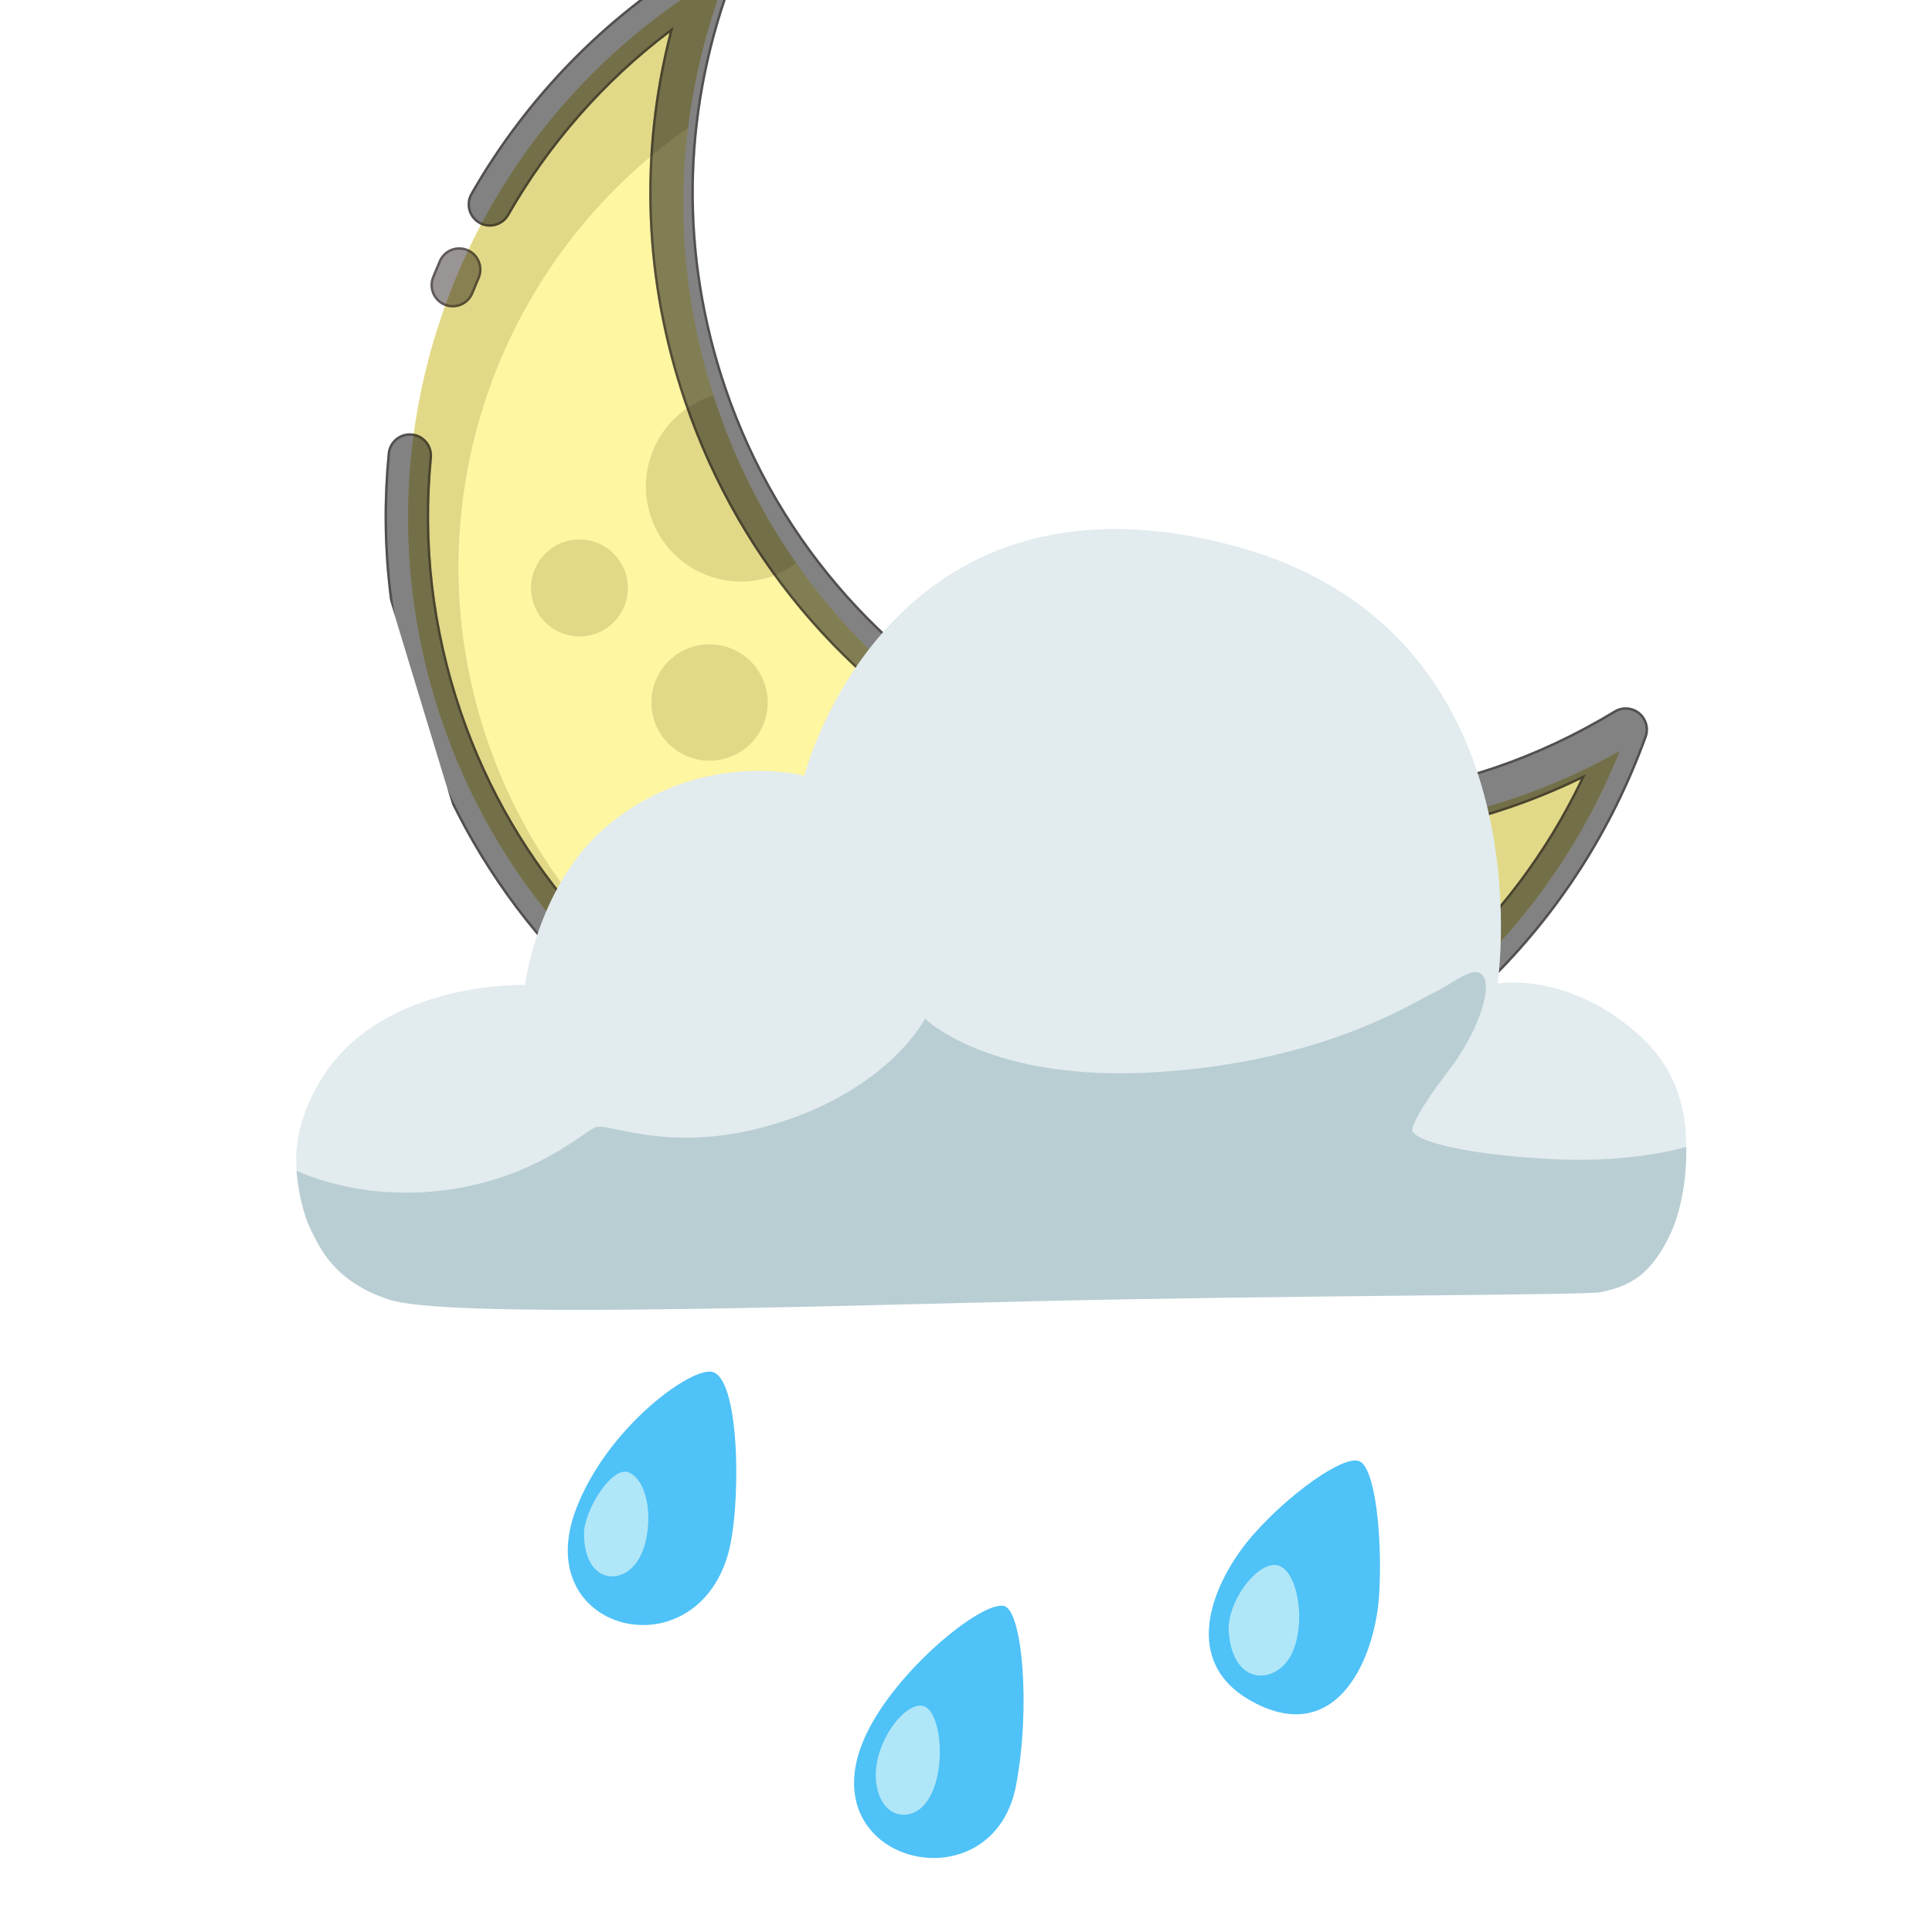 <svg width="800" height="800" viewBox="0 0 800 800" fill="none" xmlns="http://www.w3.org/2000/svg">
<g clip-path="url(#clip0_1_23)">
<g clip-path="url(#clip1_1_23)">
<path d="M618.805 333.251C481.348 375.032 336.035 297.414 294.233 159.89C276.349 101.053 280.452 40.843 301.602 -12.138C197.463 46.373 144.104 171.174 180.294 290.234C222.095 427.756 367.409 505.376 504.866 463.595C583.509 439.69 642.398 381.816 670.683 310.961C654.531 320.037 637.259 327.641 618.805 333.251Z" fill="#FFE818" fill-opacity="0.4"/>
<path d="M439.621 414.479C454.894 409.837 463.509 393.686 458.864 378.406C454.22 363.126 438.074 354.502 422.802 359.144C407.529 363.786 398.914 379.937 403.558 395.217C408.203 410.497 424.349 419.121 439.621 414.479Z" fill="#E0E0E3"/>
<path d="M300.815 313.946C313.542 310.077 320.721 296.619 316.851 283.885C312.98 271.152 299.525 263.965 286.798 267.834C274.071 271.702 266.892 285.161 270.762 297.894C274.633 310.628 288.088 317.815 300.815 313.946Z" fill="#E1D988"/>
<path d="M245.789 262.668C256.395 259.445 262.378 248.229 259.152 237.618C255.927 227.006 244.714 221.018 234.109 224.241C223.503 227.465 217.52 238.681 220.745 249.292C223.971 259.903 235.183 265.892 245.789 262.668Z" fill="#E1D988"/>
<path d="M295.42 163.782C295.403 163.787 295.382 163.787 295.36 163.794C274.574 170.112 262.848 192.095 269.17 212.893C275.492 233.692 297.469 245.431 318.254 239.113C322.526 237.814 326.295 235.722 329.723 233.25C315.202 212.442 303.562 189.16 295.42 163.782Z" fill="#E1D988"/>
<path d="M514.34 460.39C516.023 459.808 517.71 459.231 519.374 458.618C519.995 458.389 520.601 458.141 521.219 457.908C522.972 457.247 524.723 456.587 526.452 455.892C526.932 455.698 527.403 455.489 527.882 455.293C529.732 454.537 531.579 453.776 533.404 452.98C533.904 452.761 534.394 452.526 534.893 452.305C536.684 451.511 538.472 450.714 540.238 449.881C540.547 449.736 540.847 449.579 541.155 449.433C543.098 448.508 545.034 447.571 546.945 446.602C547.123 446.512 547.297 446.415 547.474 446.323C549.509 445.287 551.528 444.231 553.528 443.146C553.568 443.124 553.606 443.1 553.648 443.079C607.769 413.628 648.447 366.347 670.557 311.168C654.667 320.012 637.68 327.411 619.575 332.914C619.477 332.944 619.378 332.968 619.28 332.996C619.123 333.044 618.968 333.099 618.809 333.147C615.403 334.183 611.99 335.123 608.575 336.013C582.149 387.61 535.793 428.903 475.968 447.087C358.873 482.68 235.092 416.561 199.483 299.411C170.801 205.05 208.121 106.416 284.892 52.993C287.64 30.482 293.304 8.562 301.609 -12.242C212.114 38.039 160.123 137.277 170.236 239.756C170.242 239.82 170.251 239.886 170.257 239.951C170.436 241.747 170.631 243.544 170.849 245.341C170.874 245.555 170.907 245.77 170.934 245.985C171.137 247.634 171.351 249.284 171.586 250.934C171.634 251.271 171.692 251.609 171.741 251.948C171.965 253.476 172.195 255.004 172.447 256.532C172.519 256.969 172.604 257.406 172.678 257.842C172.921 259.272 173.166 260.703 173.435 262.134C173.541 262.698 173.663 263.263 173.771 263.827C174.025 265.13 174.276 266.434 174.55 267.736C174.702 268.461 174.872 269.184 175.032 269.908C175.283 271.052 175.527 272.195 175.792 273.337C176.008 274.259 176.244 275.179 176.469 276.1C176.7 277.046 176.922 277.991 177.164 278.936C177.473 280.138 177.804 281.339 178.13 282.538C178.311 283.203 178.479 283.868 178.666 284.532C179.189 286.398 179.733 288.262 180.3 290.125C222.102 427.648 367.415 505.268 504.872 463.486C507.327 462.74 509.764 461.959 512.181 461.147C512.905 460.907 513.618 460.639 514.34 460.39Z" fill="#E1D988"/>
<path d="M184.05 126.629C186.075 127.44 188.216 127.482 190.153 126.893C192.737 126.108 194.954 124.199 196.035 121.496C196.861 119.431 197.731 117.337 198.622 115.275C200.639 110.598 198.485 105.17 193.809 103.151C189.134 101.13 183.709 103.285 181.693 107.962C180.739 110.174 179.805 112.419 178.917 114.637C177.026 119.367 179.323 124.735 184.05 126.629Z" fill="#1A0E0E" fill-opacity="0.44"/>
<path d="M184.236 126.165L184.236 126.165C179.765 124.374 177.593 119.297 179.381 114.823C180.268 112.609 181.2 110.368 182.152 108.16L182.152 108.16C184.059 103.737 189.19 101.699 193.611 103.61L193.611 103.61C198.033 105.519 200.071 110.654 198.162 115.077C197.27 117.143 196.399 119.241 195.57 121.31L195.57 121.311C194.548 123.866 192.453 125.672 190.008 126.415C188.176 126.972 186.152 126.932 184.236 126.165Z" stroke="#1A0E0E" stroke-opacity="0.44"/>
<path d="M679.033 294.976C676.01 292.497 671.754 292.185 668.412 294.217C652.523 303.841 635.931 311.622 619.098 317.345C488.111 361.88 345.299 291.49 300.746 160.434C282.24 105.999 282.826 48.573 302.442 -5.635C303.773 -9.31 302.641 -13.426 299.619 -15.906C296.598 -18.386 292.339 -18.697 288.998 -16.665C250.07 6.908 217.506 40.356 194.829 80.061C192.302 84.483 193.838 90.117 198.26 92.645C202.679 95.175 208.311 93.639 210.837 89.216C227.677 59.733 250.362 33.957 277.233 13.592C264.296 64.082 266.301 116.4 283.289 166.369C306.457 234.52 354.764 289.574 419.31 321.388C483.858 353.204 556.918 357.971 625.034 334.812C634.991 331.427 644.86 327.376 654.56 322.7C625.464 383.298 573.725 429.494 509.469 451.341C378.483 495.876 235.671 425.486 191.118 294.429C179.531 260.347 175.41 225.058 178.869 189.541C179.364 184.472 175.655 179.96 170.586 179.464C165.518 178.969 161.01 182.678 160.517 187.748C156.802 225.893 161.226 263.783 173.662 300.365C196.83 368.516 245.138 423.571 309.683 455.385C374.229 487.197 447.29 491.965 515.406 468.805C593.14 442.376 653.809 382.761 681.856 305.248C683.187 301.573 682.055 297.456 679.033 294.976Z" fill="#0B0B0B" fill-opacity="0.51"/>
<path d="M668.671 294.645L668.672 294.644C671.831 292.723 675.857 293.017 678.715 295.363C681.574 297.709 682.644 301.602 681.386 305.078L681.788 305.224L681.385 305.078C653.39 382.449 592.834 441.952 515.245 468.332C447.254 491.449 374.331 486.69 309.905 454.936C245.478 423.181 197.261 368.23 174.136 300.204C161.722 263.689 157.307 225.87 161.015 187.796L160.562 187.752L161.015 187.796C161.481 183.001 165.744 179.493 170.538 179.962C175.331 180.431 178.839 184.698 178.371 189.492L178.869 189.541L178.371 189.492C174.905 225.081 179.035 260.442 190.644 294.59C235.287 425.908 378.382 496.438 509.63 451.815C574.014 429.924 625.856 383.635 655.011 322.917L655.628 321.63L654.343 322.25C644.661 326.917 634.81 330.96 624.873 334.338C556.883 357.455 483.96 352.697 419.531 320.94C355.104 289.184 306.888 234.233 283.762 166.208C266.806 116.33 264.805 64.111 277.717 13.716L278.073 12.328L276.931 13.193C250.006 33.599 227.276 59.426 210.403 88.968C208.014 93.151 202.688 94.603 198.508 92.211L198.508 92.211C194.326 89.82 192.873 84.492 195.263 80.309L195.263 80.309C217.898 40.678 250.402 7.292 289.257 -16.238L289.258 -16.238C292.416 -18.159 296.444 -17.866 299.302 -15.519L299.302 -15.519C302.16 -13.174 303.23 -9.28 301.972 -5.805L301.972 -5.805C282.317 48.51 281.73 106.052 300.272 160.595C344.915 291.912 488.01 362.442 619.259 317.818C636.128 312.083 652.753 304.286 668.671 294.645Z" stroke="#1A0E0E" stroke-opacity="0.44"/>
</g>
<path d="M620.125 407.25C620.125 407.25 642.25 260.563 510.125 225.813C366.688 188.063 333.062 321.25 333.062 321.25C333.062 321.25 291.312 309.875 252.75 340.875C222.562 365.125 217.375 407.875 217.375 407.875C217.375 407.875 158.562 405.875 133.312 446.438C109.312 485 133.312 510.313 133.312 510.313L480.438 496.375L694.125 497.625C694.125 497.625 709.562 457.5 679.875 429.688C650.125 401.938 620.125 407.25 620.125 407.25Z" fill="#E2EBEE"/>
<path d="M383.062 421.812C383.062 421.812 409.625 448.375 479.188 443.937C548.75 439.5 585.375 414.875 593.625 411.062C601.875 407.25 611.312 398.438 614.5 404.75C617.688 411.063 610.687 428.75 601.25 441.437C591.75 454.062 586.438 461.75 584.812 467.375C583.562 471.812 604.438 478.125 643.625 480C677.125 481.625 698.25 474.875 698.25 474.875C698.25 474.875 699.188 495.938 691 512.375C683.375 527.563 675.438 532.5 662.812 535.062C656.312 536.375 533.625 536.312 428.062 538.812C322.5 541.312 184.625 545.75 161.25 538.188C137.875 530.625 132.125 515.812 129.125 510.062C123.875 500.188 122.75 484.75 122.75 484.75C122.75 484.75 148.625 497.75 185.312 492.688C222 487.625 241.562 468.687 246.625 466.75C251.688 464.875 275.688 476.875 313.625 467.375C366.625 454.062 383.062 421.812 383.062 421.812Z" fill="#B9CED3"/>
<path d="M295.375 568.187C287.125 565.187 251.313 590.875 238.438 625.125C219.438 675.687 287.125 692.562 301.375 643.875C306.813 625.375 306.75 572.312 295.375 568.187Z" fill="#4FC2F7"/>
<path d="M562.937 605.062C555.625 601.812 526.562 623.938 513.375 642.5C500.75 660.25 489.5 690.25 520.5 705.625C554.312 722.313 569.687 686 571.125 659.625C572.437 635.75 569.375 607.937 562.937 605.062Z" fill="#4FC2F7"/>
<path d="M415.75 665C406.562 662.813 371.312 691.438 358.687 718.125C333.375 771.625 411.125 790.5 420.75 739.187C426.875 706.625 423.25 666.75 415.75 665Z" fill="#4FC2F7"/>
<path d="M382.75 706.563C375.437 703.625 361.187 721.562 362.75 737.5C364.375 753.437 377.5 754.875 383.75 746.063C392.125 734.375 390 709.438 382.75 706.563Z" fill="#AFE6F8"/>
<path d="M260.5 609.75C253.562 606.5 241.687 625.5 241.812 635.312C242.125 655.312 256.875 656.625 263.75 646.75C270.625 636.937 270.312 614.375 260.5 609.75Z" fill="#AFE6F8"/>
<path d="M530.188 648.562C521.938 644.625 507.75 662.813 508.813 676C510.688 698.75 528.75 697.375 534.812 684.937C540.875 672.5 537.625 652.125 530.188 648.562Z" fill="#AFE6F8"/>
</g>
<defs>
<clipPath id="clip0_1_23">
<rect width="800" height="800" fill="white"/>
</clipPath>
<clipPath id="clip1_1_23">
<rect width="605" height="590" fill="white" transform="translate(96 32.949) rotate(-16.907)"/>
</clipPath>
</defs>
</svg>
